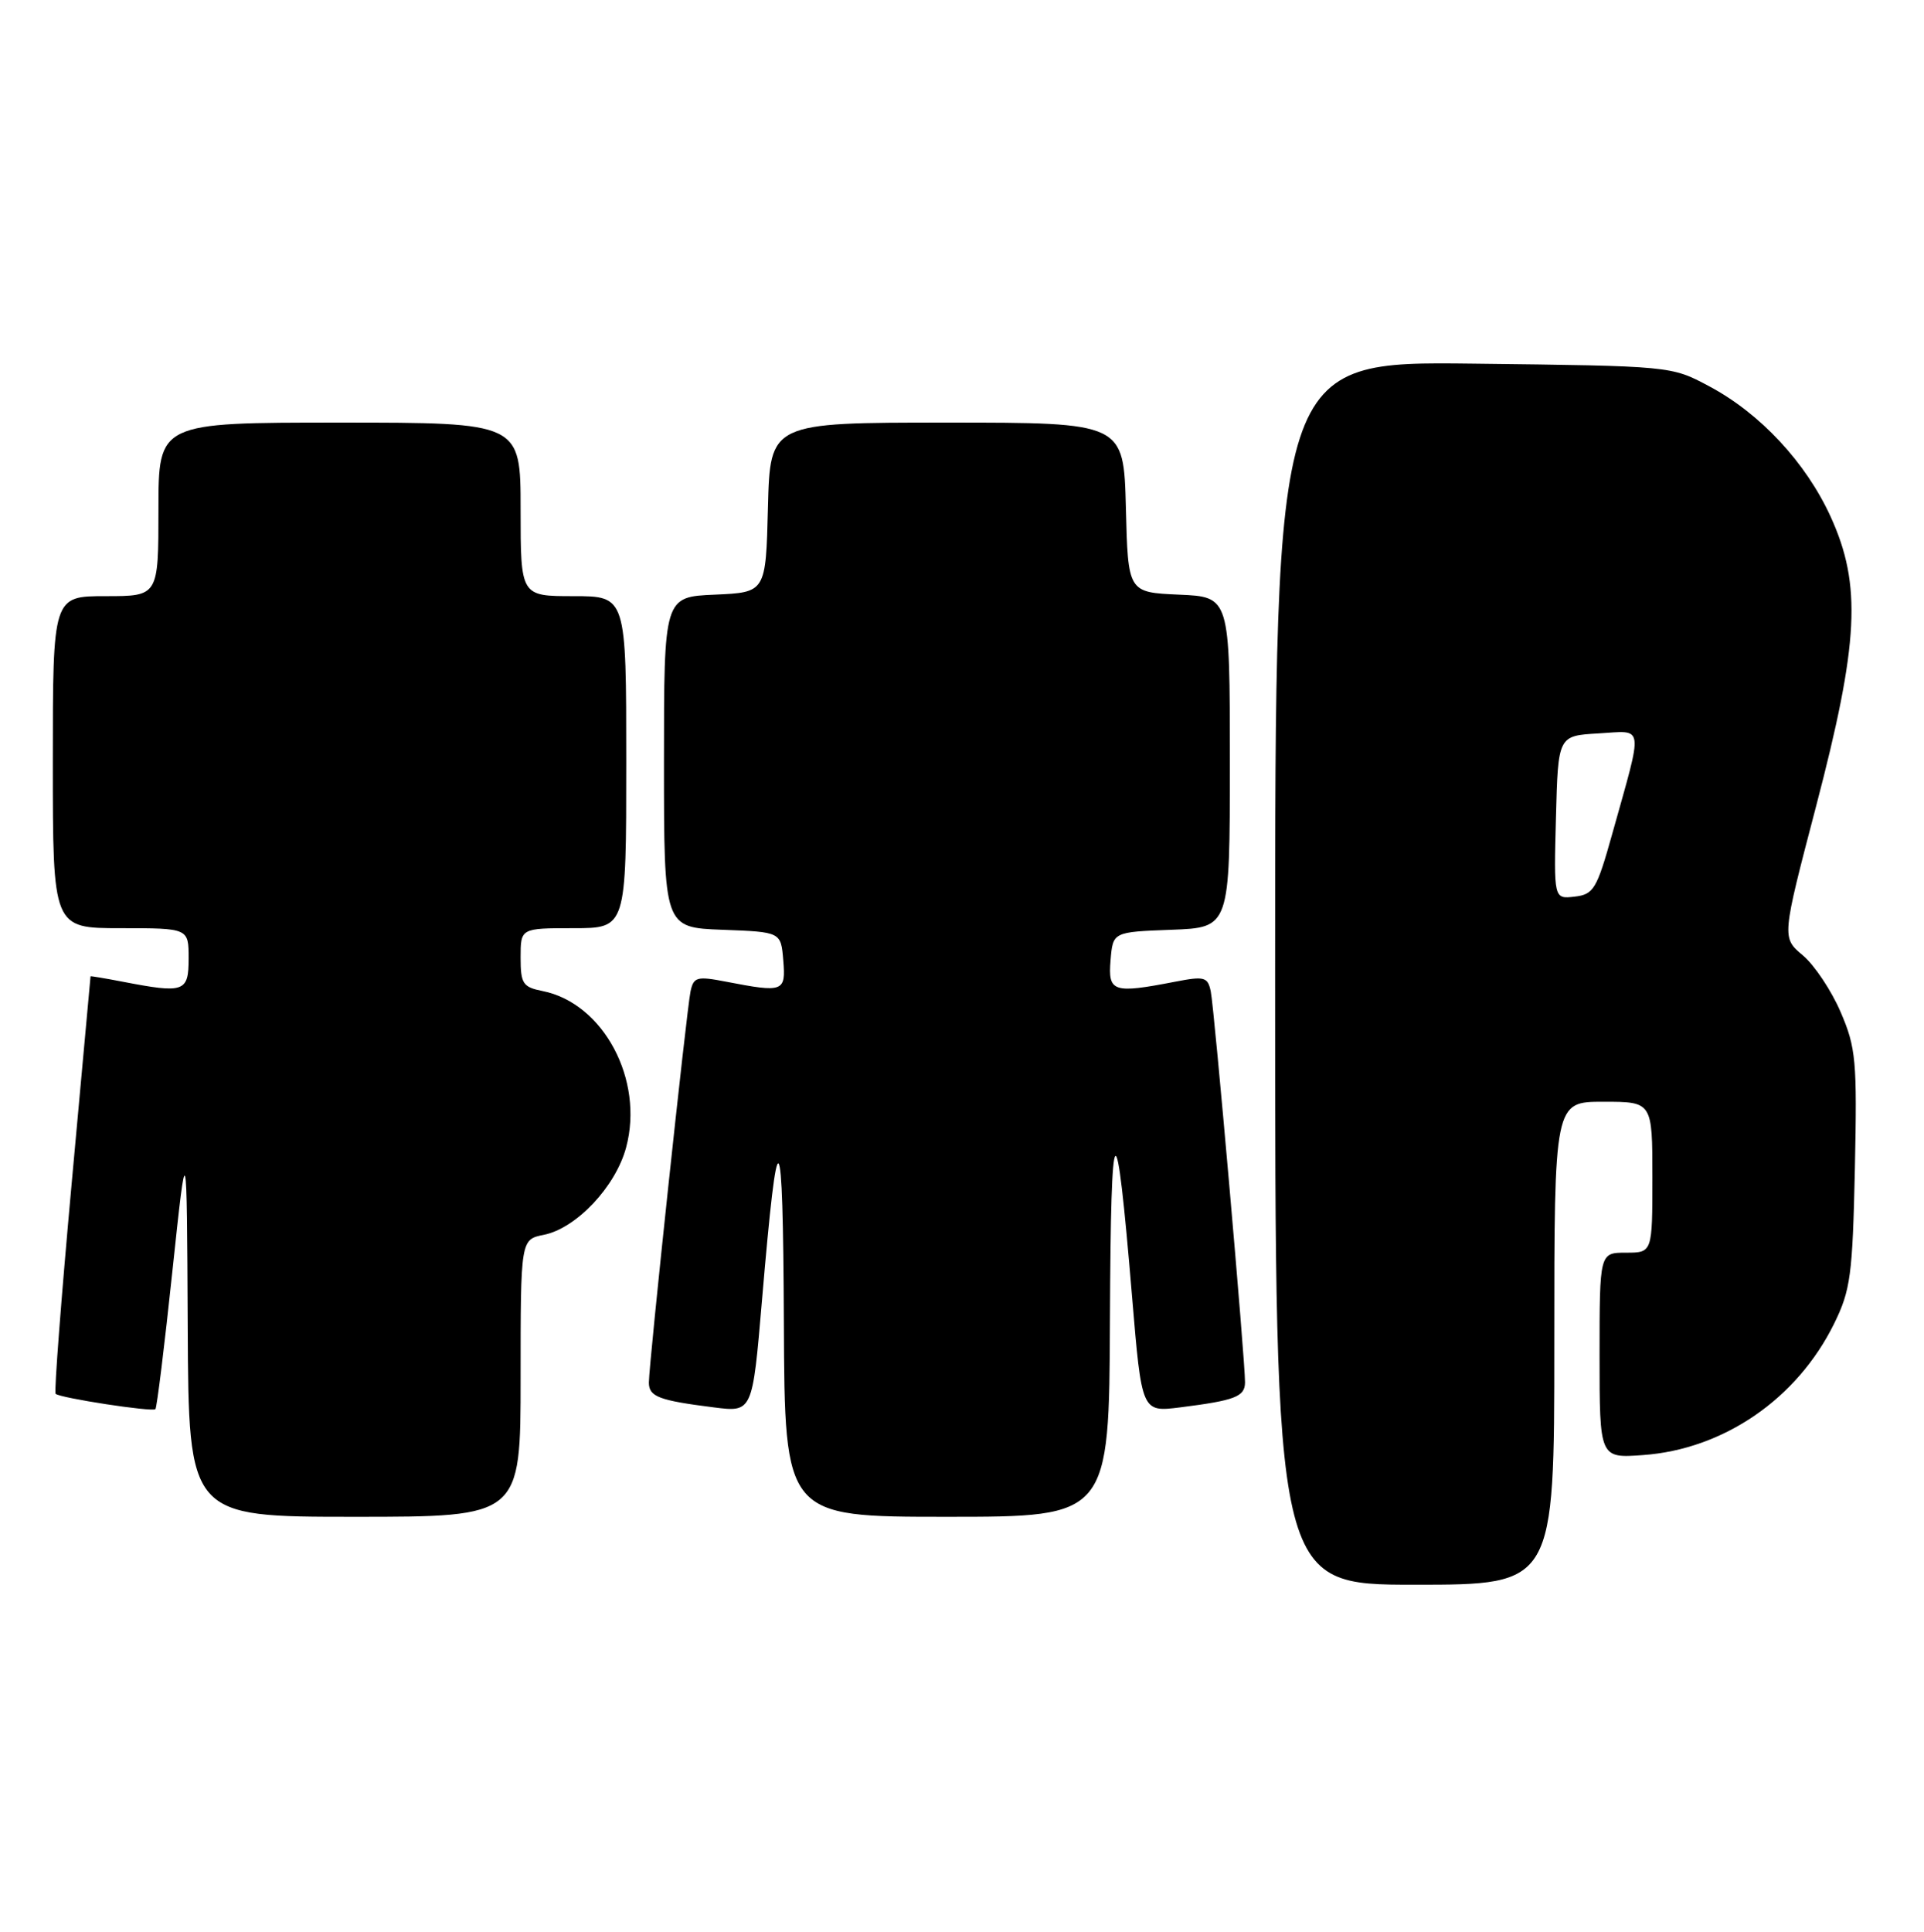 <?xml version="1.0" encoding="UTF-8" standalone="no"?>
<!DOCTYPE svg PUBLIC "-//W3C//DTD SVG 1.1//EN" "http://www.w3.org/Graphics/SVG/1.1/DTD/svg11.dtd" >
<svg xmlns="http://www.w3.org/2000/svg" xmlns:xlink="http://www.w3.org/1999/xlink" version="1.1" viewBox="0 0 255 256">
 <g >
 <path fill="currentColor"
d=" M 206.00 178.00 C 206.00 146.00 206.00 146.00 212.50 146.00 C 219.00 146.00 219.00 146.00 219.00 156.00 C 219.00 166.00 219.00 166.00 215.50 166.00 C 212.00 166.00 212.00 166.00 212.00 179.62 C 212.00 193.24 212.00 193.24 217.76 192.82 C 228.46 192.05 238.18 185.36 243.08 175.42 C 245.27 170.97 245.53 169.00 245.84 154.88 C 246.14 140.55 245.99 138.85 243.95 134.11 C 242.73 131.27 240.48 127.89 238.94 126.60 C 236.14 124.25 236.14 124.25 240.69 106.87 C 246.37 85.18 246.76 77.53 242.63 68.48 C 239.35 61.29 233.29 54.78 226.50 51.17 C 221.50 48.50 221.50 48.50 195.25 48.19 C 169.00 47.88 169.00 47.88 169.00 128.94 C 169.00 210.00 169.00 210.00 187.50 210.00 C 206.00 210.00 206.00 210.00 206.00 178.00 Z  M 69.00 182.62 C 69.00 164.25 69.00 164.25 72.09 163.63 C 76.38 162.77 81.59 157.25 82.98 152.07 C 85.40 143.10 79.97 132.94 71.92 131.33 C 69.30 130.81 69.00 130.36 69.00 126.88 C 69.00 123.00 69.00 123.00 76.00 123.00 C 83.00 123.00 83.00 123.00 83.00 101.00 C 83.00 79.00 83.00 79.00 76.00 79.00 C 69.00 79.00 69.00 79.00 69.00 67.50 C 69.00 56.00 69.00 56.00 45.00 56.00 C 21.00 56.00 21.00 56.00 21.00 67.50 C 21.00 79.00 21.00 79.00 14.00 79.00 C 7.00 79.00 7.00 79.00 7.00 101.00 C 7.00 123.00 7.00 123.00 16.00 123.00 C 25.00 123.00 25.00 123.00 25.00 127.00 C 25.00 131.47 24.43 131.67 16.25 130.09 C 13.91 129.64 12.00 129.32 12.00 129.38 C 11.99 129.45 10.87 141.84 9.49 156.91 C 8.12 171.99 7.16 184.50 7.37 184.70 C 7.92 185.25 20.19 187.14 20.60 186.73 C 20.79 186.54 21.81 178.31 22.85 168.44 C 24.76 150.50 24.76 150.50 24.88 175.75 C 25.00 201.00 25.00 201.00 47.00 201.00 C 69.00 201.00 69.00 201.00 69.00 182.62 Z  M 147.11 174.75 C 147.23 146.84 147.90 146.17 150.04 171.82 C 151.32 187.14 151.32 187.14 156.41 186.50 C 163.70 185.58 165.00 185.08 165.01 183.18 C 165.03 180.32 160.94 133.62 160.47 131.38 C 160.07 129.46 159.63 129.34 155.76 130.09 C 147.51 131.69 146.84 131.47 147.19 127.25 C 147.50 123.50 147.50 123.50 155.25 123.21 C 163.00 122.92 163.00 122.92 163.00 101.00 C 163.00 79.09 163.00 79.09 156.25 78.80 C 149.50 78.50 149.50 78.50 149.22 67.25 C 148.93 56.00 148.93 56.00 125.50 56.00 C 102.07 56.00 102.07 56.00 101.78 67.25 C 101.50 78.50 101.50 78.50 94.75 78.80 C 88.00 79.09 88.00 79.09 88.00 101.00 C 88.00 122.92 88.00 122.92 95.75 123.21 C 103.50 123.50 103.50 123.50 103.81 127.25 C 104.16 131.44 103.84 131.56 96.24 130.09 C 92.37 129.34 91.93 129.46 91.52 131.38 C 91.00 133.85 86.00 180.75 86.00 183.21 C 86.00 185.08 87.31 185.58 94.61 186.50 C 99.73 187.15 99.73 187.15 100.99 172.33 C 103.11 147.32 103.77 147.99 103.89 175.25 C 104.00 201.00 104.00 201.00 125.50 201.00 C 147.00 201.00 147.00 201.00 147.11 174.75 Z  M 206.22 108.32 C 206.50 97.50 206.50 97.50 211.84 97.19 C 217.99 96.84 217.83 95.65 213.68 110.50 C 211.63 117.84 211.21 118.53 208.69 118.82 C 205.93 119.14 205.93 119.14 206.22 108.32 Z "/>
</g>
</svg>